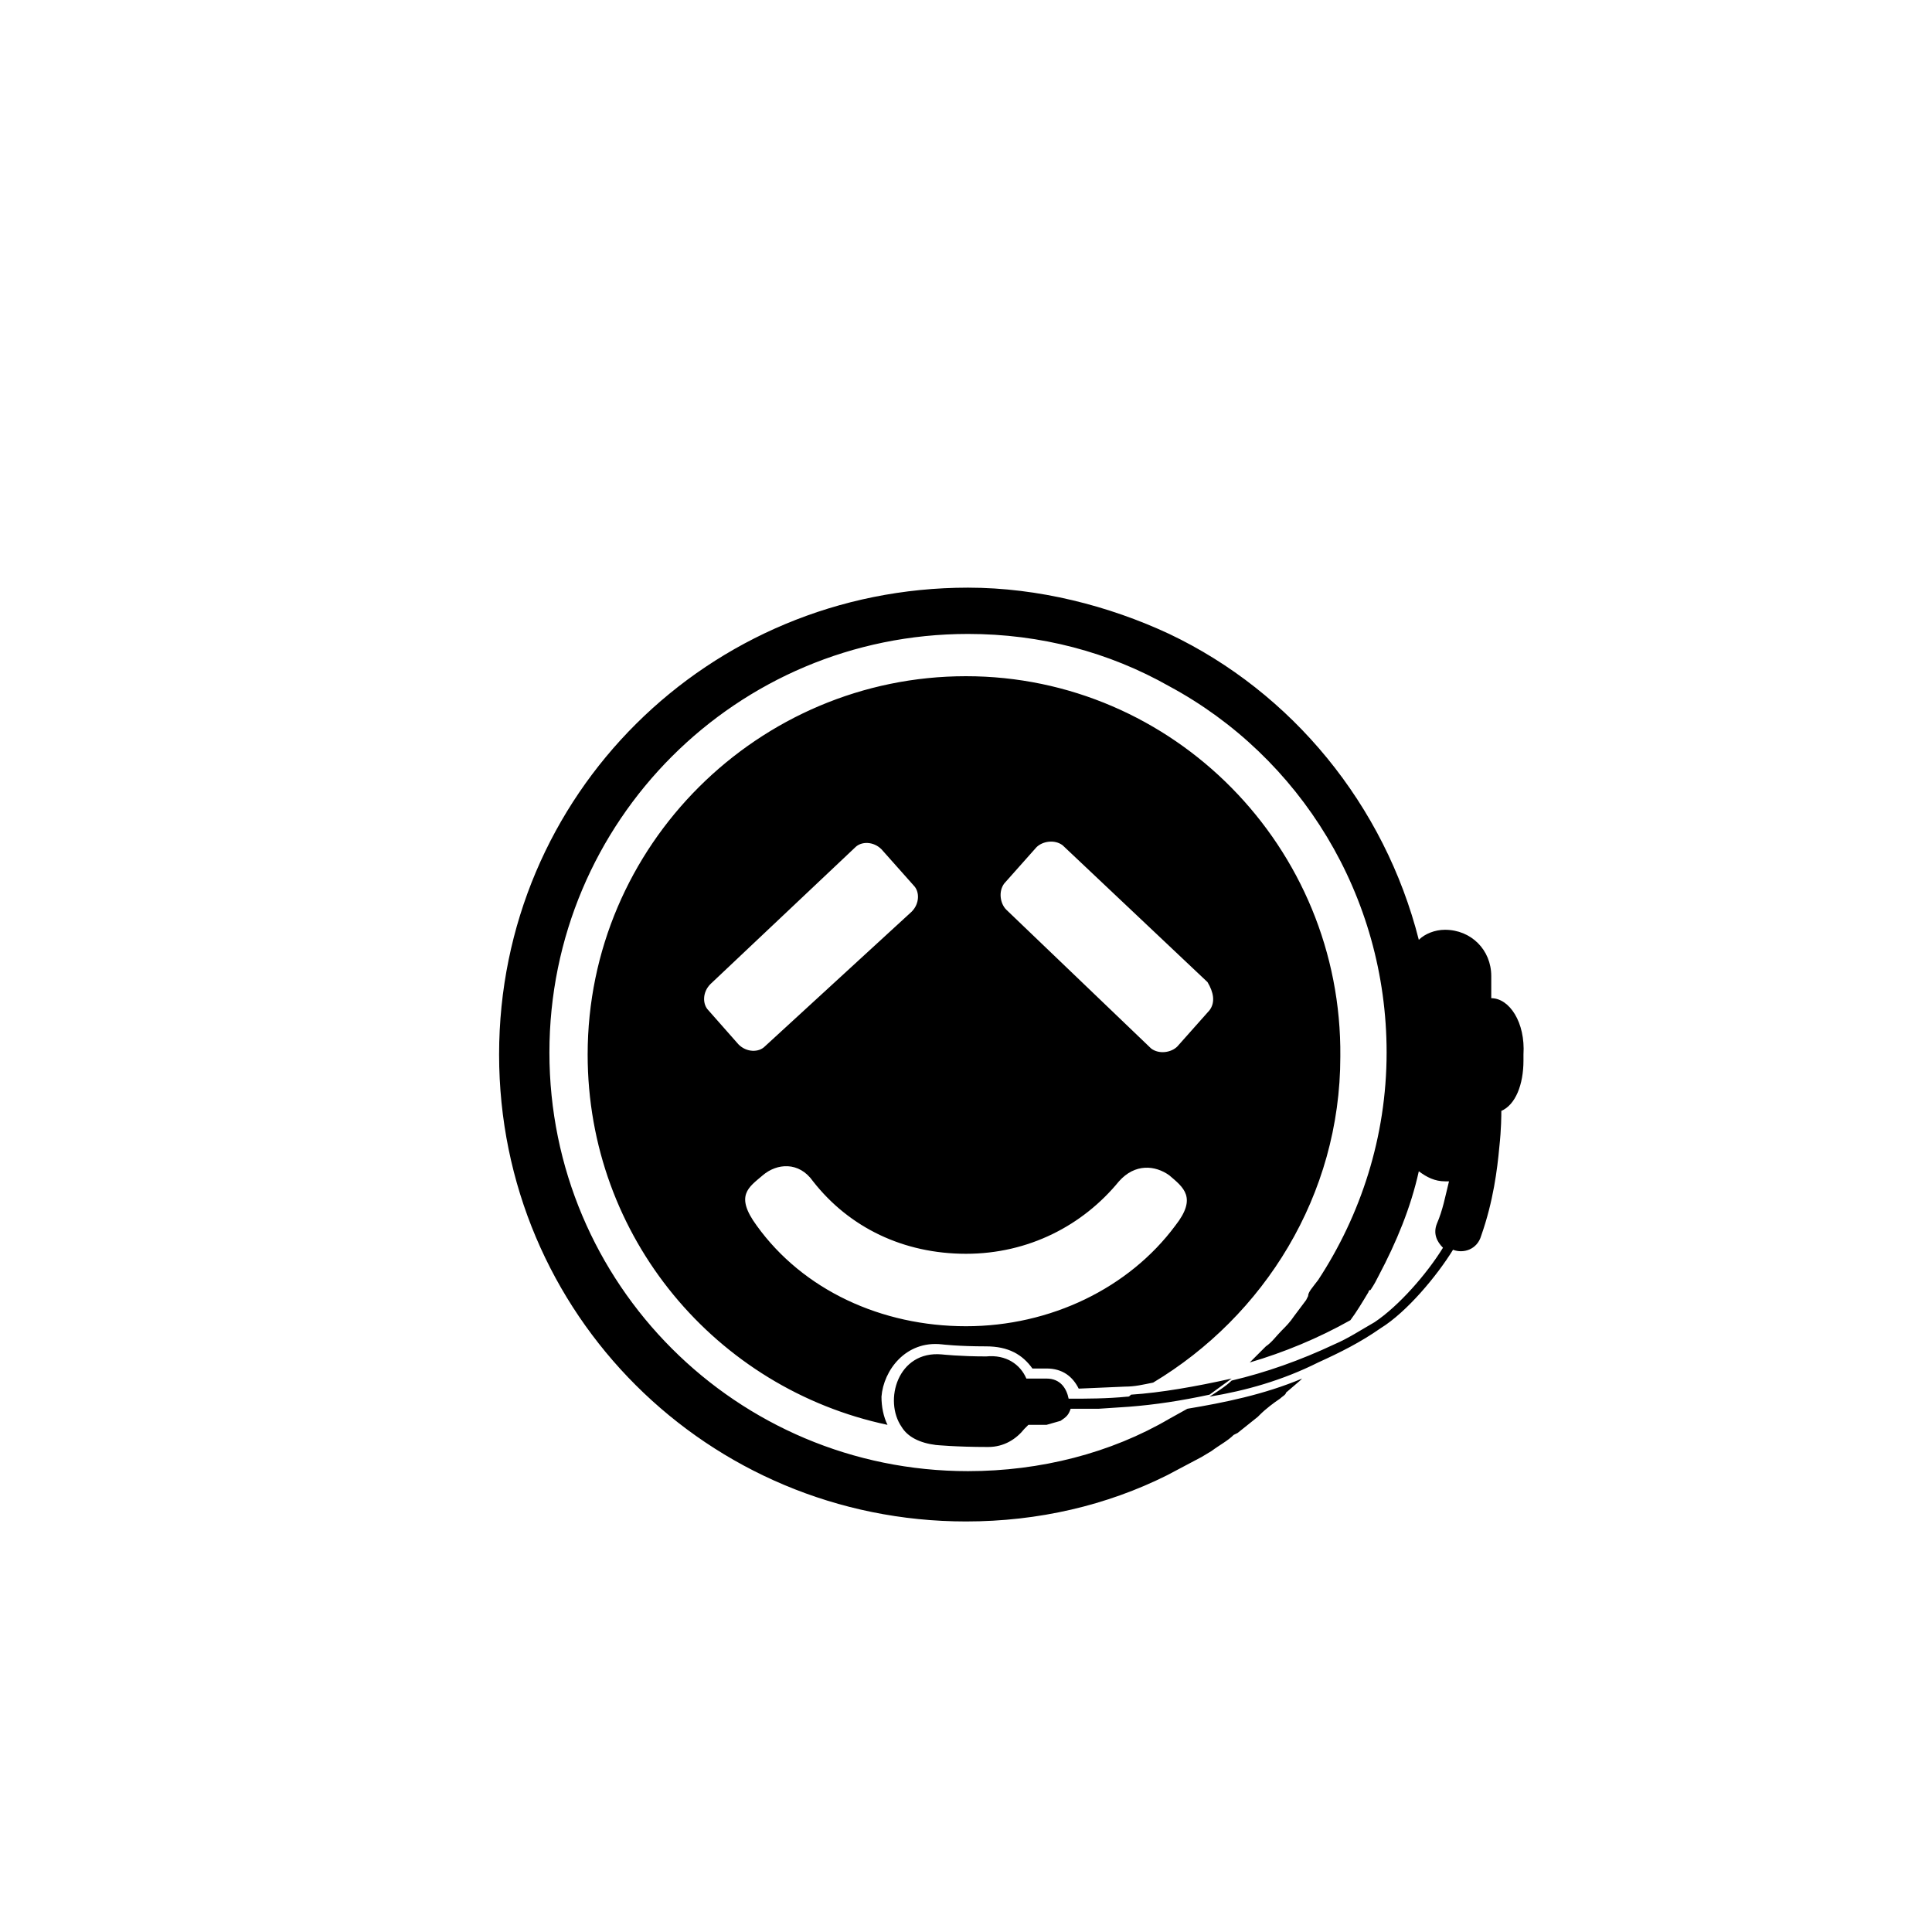 <svg id="winky-chat" xmlns="http://www.w3.org/2000/svg" viewBox="0 0 96 96" enable-background="new 0 0 96 96"><path d="M48 33.6c-10.3 0-18.8 8.4-18.8 18.8 0 9.1 6.4 16.6 14.9 18.4-.2-.4-.3-.9-.3-1.4.1-1.3 1.2-2.8 3-2.6 0 0 .8.1 2.2.1 1.1 0 1.8.4 2.3 1.1h.7c.8 0 1.3.4 1.6 1l2.3-.1c.5 0 .9-.1 1.4-.2 5.5-3.3 9.3-9.3 9.3-16.2.1-10.4-8.3-18.9-18.6-18.9zm-12.8 16.6c-.3-.3-.3-.9.1-1.3l7.2-6.8c.3-.3.9-.3 1.3.1l1.6 1.8c.3.3.3.9-.1 1.3l-7.3 6.7c-.3.3-.9.3-1.3-.1l-1.5-1.7zm23.2 10.7c-2.3 3.1-6.2 5-10.4 5s-8.1-1.8-10.4-5c-1.1-1.5-.4-1.9.3-2.5.7-.6 1.8-.7 2.5.3 1.8 2.3 4.5 3.6 7.6 3.6s5.8-1.4 7.6-3.6c.8-.9 1.8-.8 2.5-.3.7.6 1.4 1.1.3 2.5zm1.7-10.7l-1.6 1.8c-.3.3-.9.4-1.3.1l-7.2-6.9c-.3-.3-.4-.9-.1-1.3l1.6-1.8c.3-.3.9-.4 1.3-.1l7.2 6.8c.3.5.4 1 .1 1.4zM56 69.4c-1 .1-2 .1-2.9.1-.1-.5-.4-1-1.1-1h-1c-.3-.7-1-1.2-2-1.1-1.3 0-2.2-.1-2.2-.1-2.2-.2-2.9 2.3-2 3.6.3.5.9.8 1.7.9 0 0 1 .1 2.6.1.8 0 1.4-.4 1.8-.9l.2-.2h.9l.7-.2c.3-.2.4-.3.5-.6h1.4l1.5-.1c1.3-.1 2.6-.3 4-.6l1.1-.8c-1.8.4-3.5.7-5 .8-.1.1-.1.1-.2.1zM74.1 49.6v-1.1c0-1.3-1-2.3-2.3-2.3-.5 0-1 .2-1.3.5-1.7-6.7-6.3-12.3-12.4-15.2-3-1.4-6.5-2.3-10-2.3-12.9 0-23.3 10.3-23.3 23.2s10.4 23.2 23.2 23.2c3.6 0 7-.8 10-2.3l1.7-.9.5-.3c.4-.3.8-.5 1.1-.8l.2-.1 1-.8.1-.1c.3-.3.7-.6 1-.8.1-.1.3-.2.3-.3l.7-.6.1-.1c-1.9.8-3.9 1.2-5.7 1.5l-.9.5c-2.9 1.7-6.4 2.6-10 2.6-11.5 0-20.8-9.3-20.8-20.8s9.3-20.8 20.8-20.8c3.6 0 7 .9 10 2.6 6.5 3.5 10.8 10.4 10.8 18.2 0 4.2-1.3 8.1-3.4 11.3-.3.4-.5.6-.5.8l-.1.2-.6.8c-.2.3-.4.5-.6.7-.3.3-.5.6-.8.8l-.8.8c1.7-.5 3.4-1.2 5-2.1.3-.4.6-.9.9-1.4 0 0 0-.1.1-.1.2-.3.3-.5.4-.7.9-1.7 1.6-3.4 2-5.2.4.3.8.5 1.3.5h.2c-.2.8-.3 1.4-.6 2.1-.2.5 0 .9.3 1.2-.8 1.3-2.2 2.9-3.4 3.7-.7.4-1.3.8-2 1.1-1.7.8-3.4 1.4-5.1 1.8-.3.3-.8.6-1.1.8 1.8-.3 3.6-.8 5.4-1.7 1.1-.5 2.1-1 3.1-1.7 1.3-.8 2.8-2.6 3.6-3.9.5.2 1.2 0 1.4-.7.6-1.7.8-3.3.9-4.4.1-.9.1-1.6.1-1.8.7-.3 1.1-1.3 1.1-2.5v-.3c.1-1.6-.7-2.8-1.6-2.8z"/></svg>
